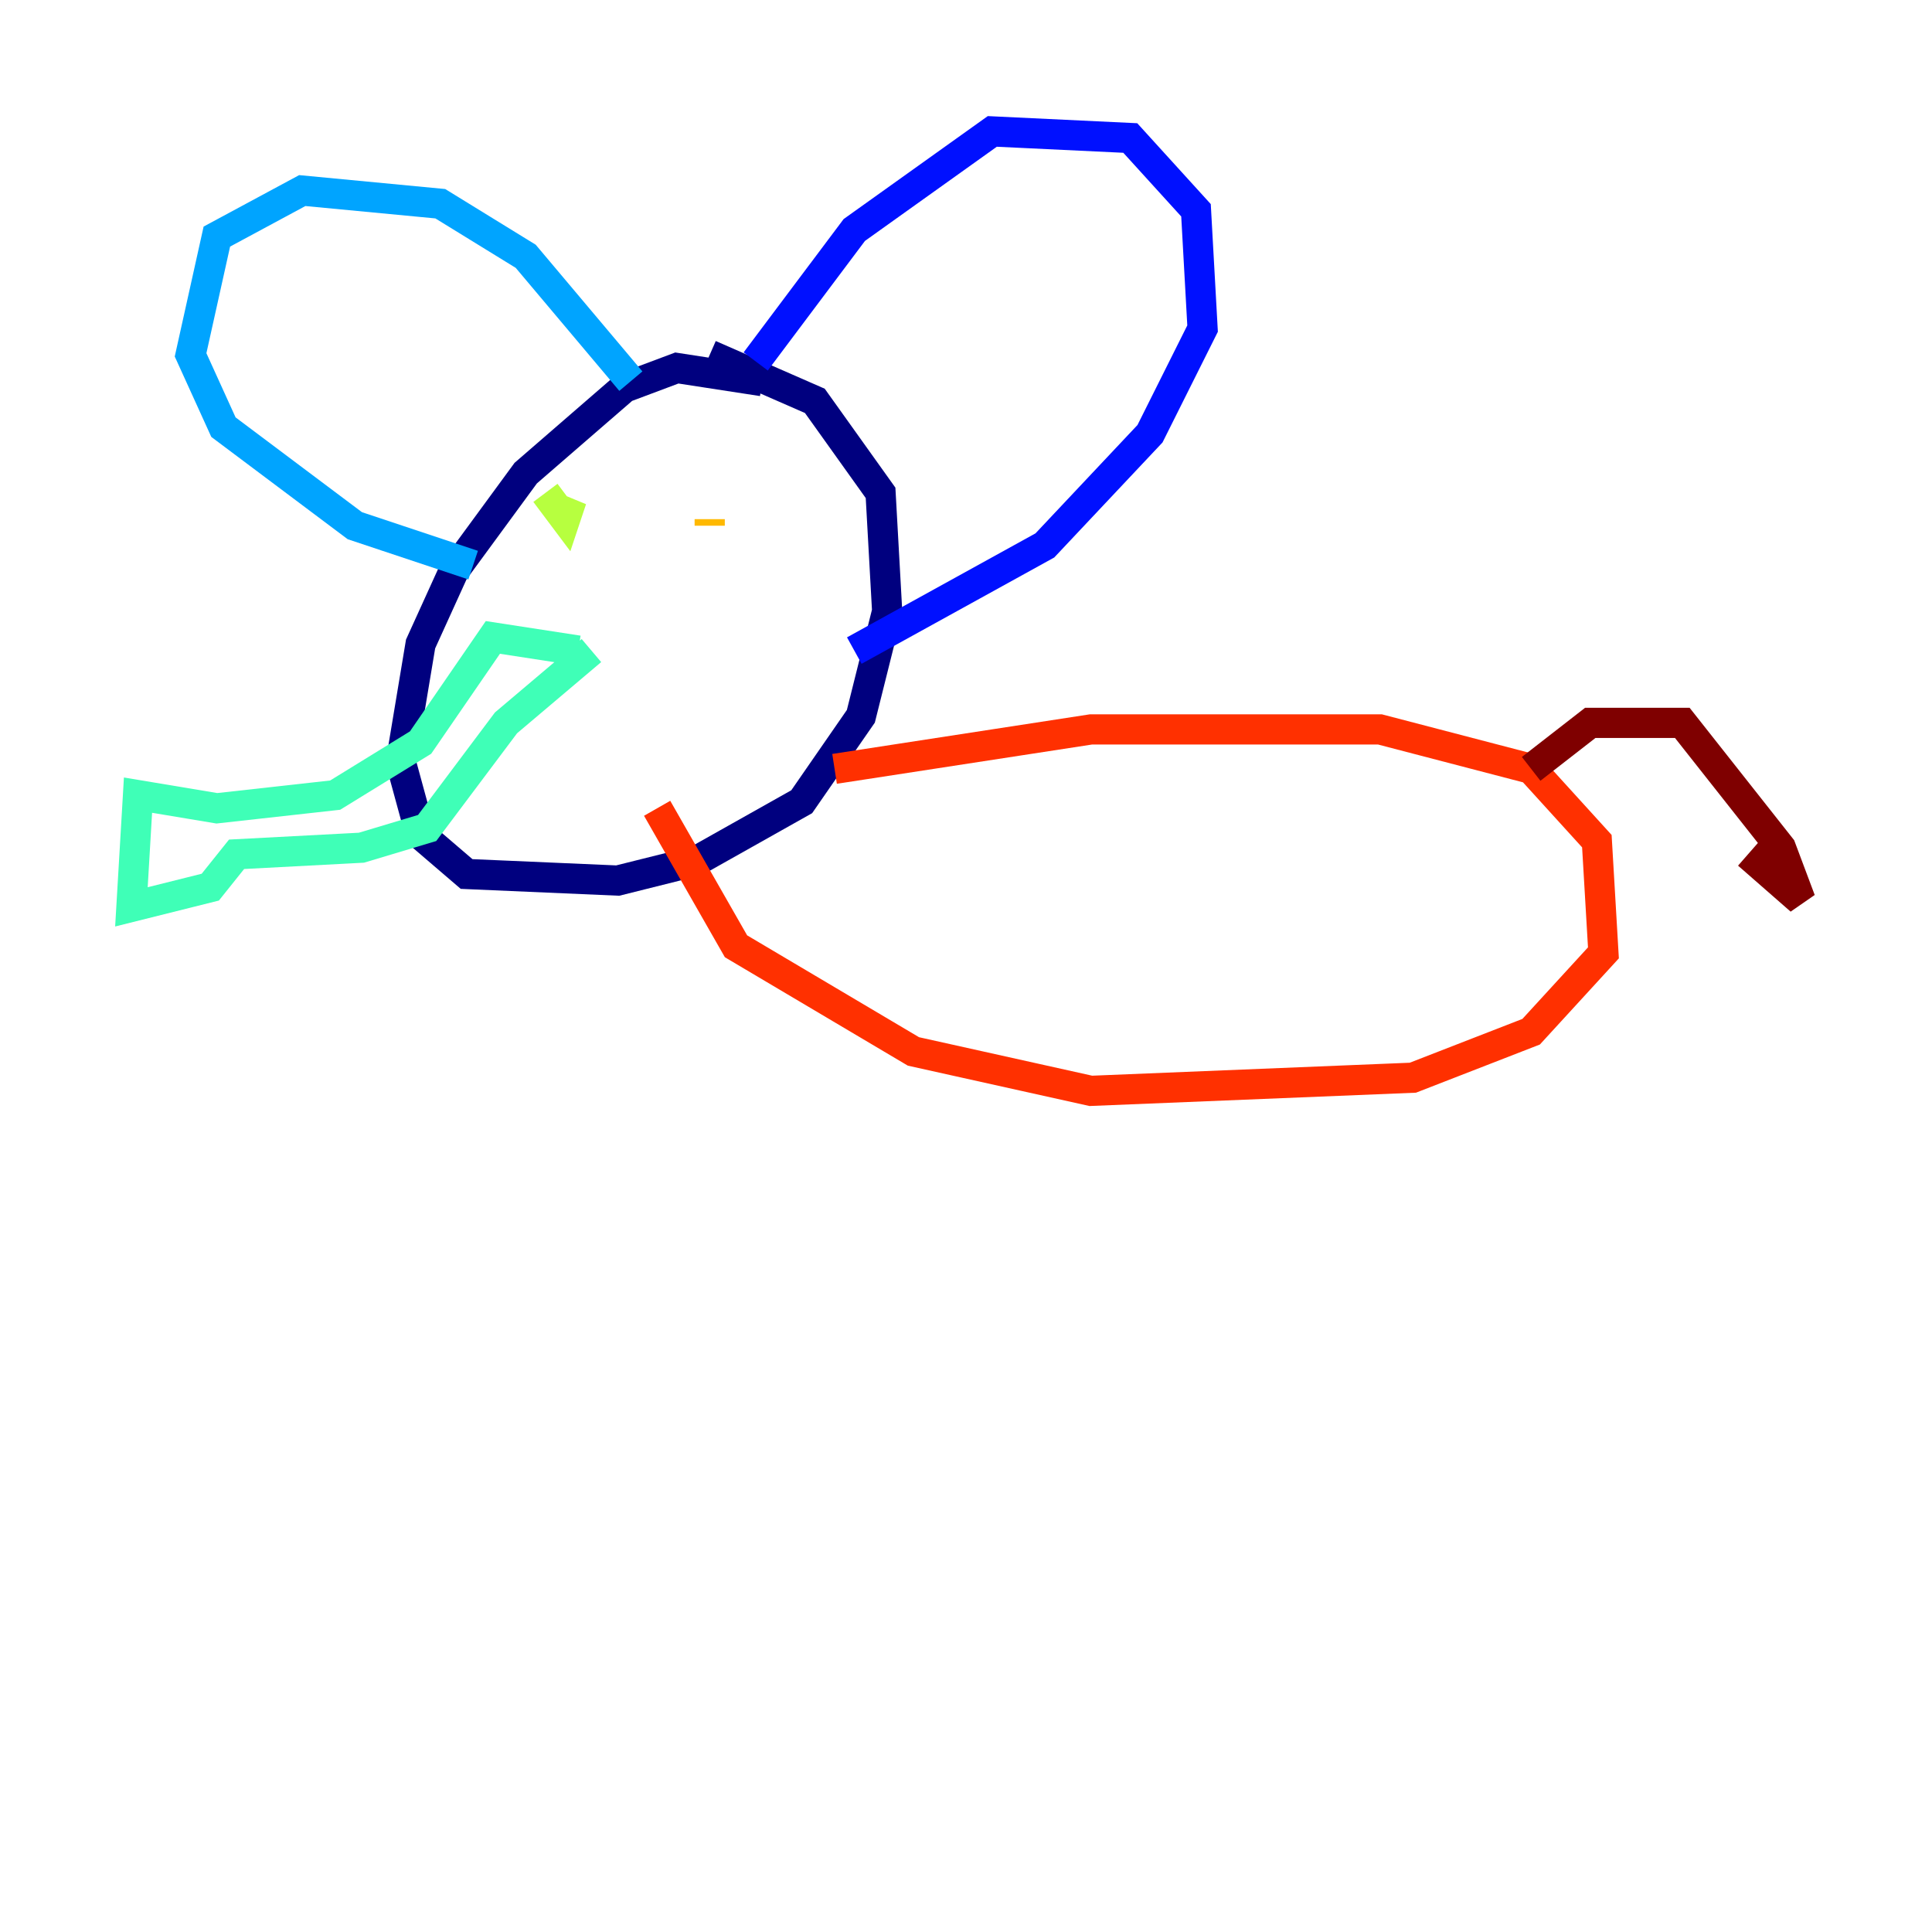 <?xml version="1.0" encoding="utf-8" ?>
<svg baseProfile="tiny" height="128" version="1.2" viewBox="0,0,128,128" width="128" xmlns="http://www.w3.org/2000/svg" xmlns:ev="http://www.w3.org/2001/xml-events" xmlns:xlink="http://www.w3.org/1999/xlink"><defs /><polyline fill="none" points="50.503,25.252 44.843,24.381 41.361,25.687 34.83,31.347 30.041,37.878 27.864,42.667 26.558,50.503 27.864,55.292 30.912,57.905 40.925,58.34 46.15,57.034 53.116,53.116 57.034,47.456 58.776,40.49 58.34,32.653 53.986,26.558 47.02,23.51" stroke="#00007f" stroke-width="2" /><polyline fill="none" points="50.068,23.946 56.599,15.238 65.742,8.707 74.884,9.143 79.238,13.932 79.674,21.769 76.191,28.735 69.225,36.136 56.599,43.102" stroke="#0010ff" stroke-width="2" /><polyline fill="none" points="41.796,25.252 34.83,16.98 29.17,13.497 20.027,12.626 14.367,15.674 12.626,23.51 14.803,28.299 23.51,34.83 31.347,37.442" stroke="#00a4ff" stroke-width="2" /><polyline fill="none" points="38.313,43.102 32.653,42.231 27.864,49.197 22.204,52.68 14.367,53.551 9.143,52.68 8.707,60.082 13.932,58.776 15.674,56.599 23.946,56.163 28.299,54.857 33.524,47.891 39.184,43.102" stroke="#3fffb7" stroke-width="2" /><polyline fill="none" points="37.442,33.959 37.878,33.088 37.442,34.395 36.136,32.653" stroke="#b7ff3f" stroke-width="2" /><polyline fill="none" points="47.02,34.395 47.02,34.83" stroke="#ffb900" stroke-width="2" /><polyline fill="none" points="55.292,50.939 72.272,48.327 91.429,48.327 101.442,50.939 105.796,55.728 106.231,63.129 101.442,68.354 93.605,71.401 72.272,72.272 60.517,69.66 48.762,62.694 43.537,53.551" stroke="#ff3000" stroke-width="2" /><polyline fill="none" points="101.442,50.939 105.361,47.891 111.456,47.891 117.986,56.163 119.293,59.646 115.809,56.599" stroke="#7f0000" stroke-width="2" /></svg>